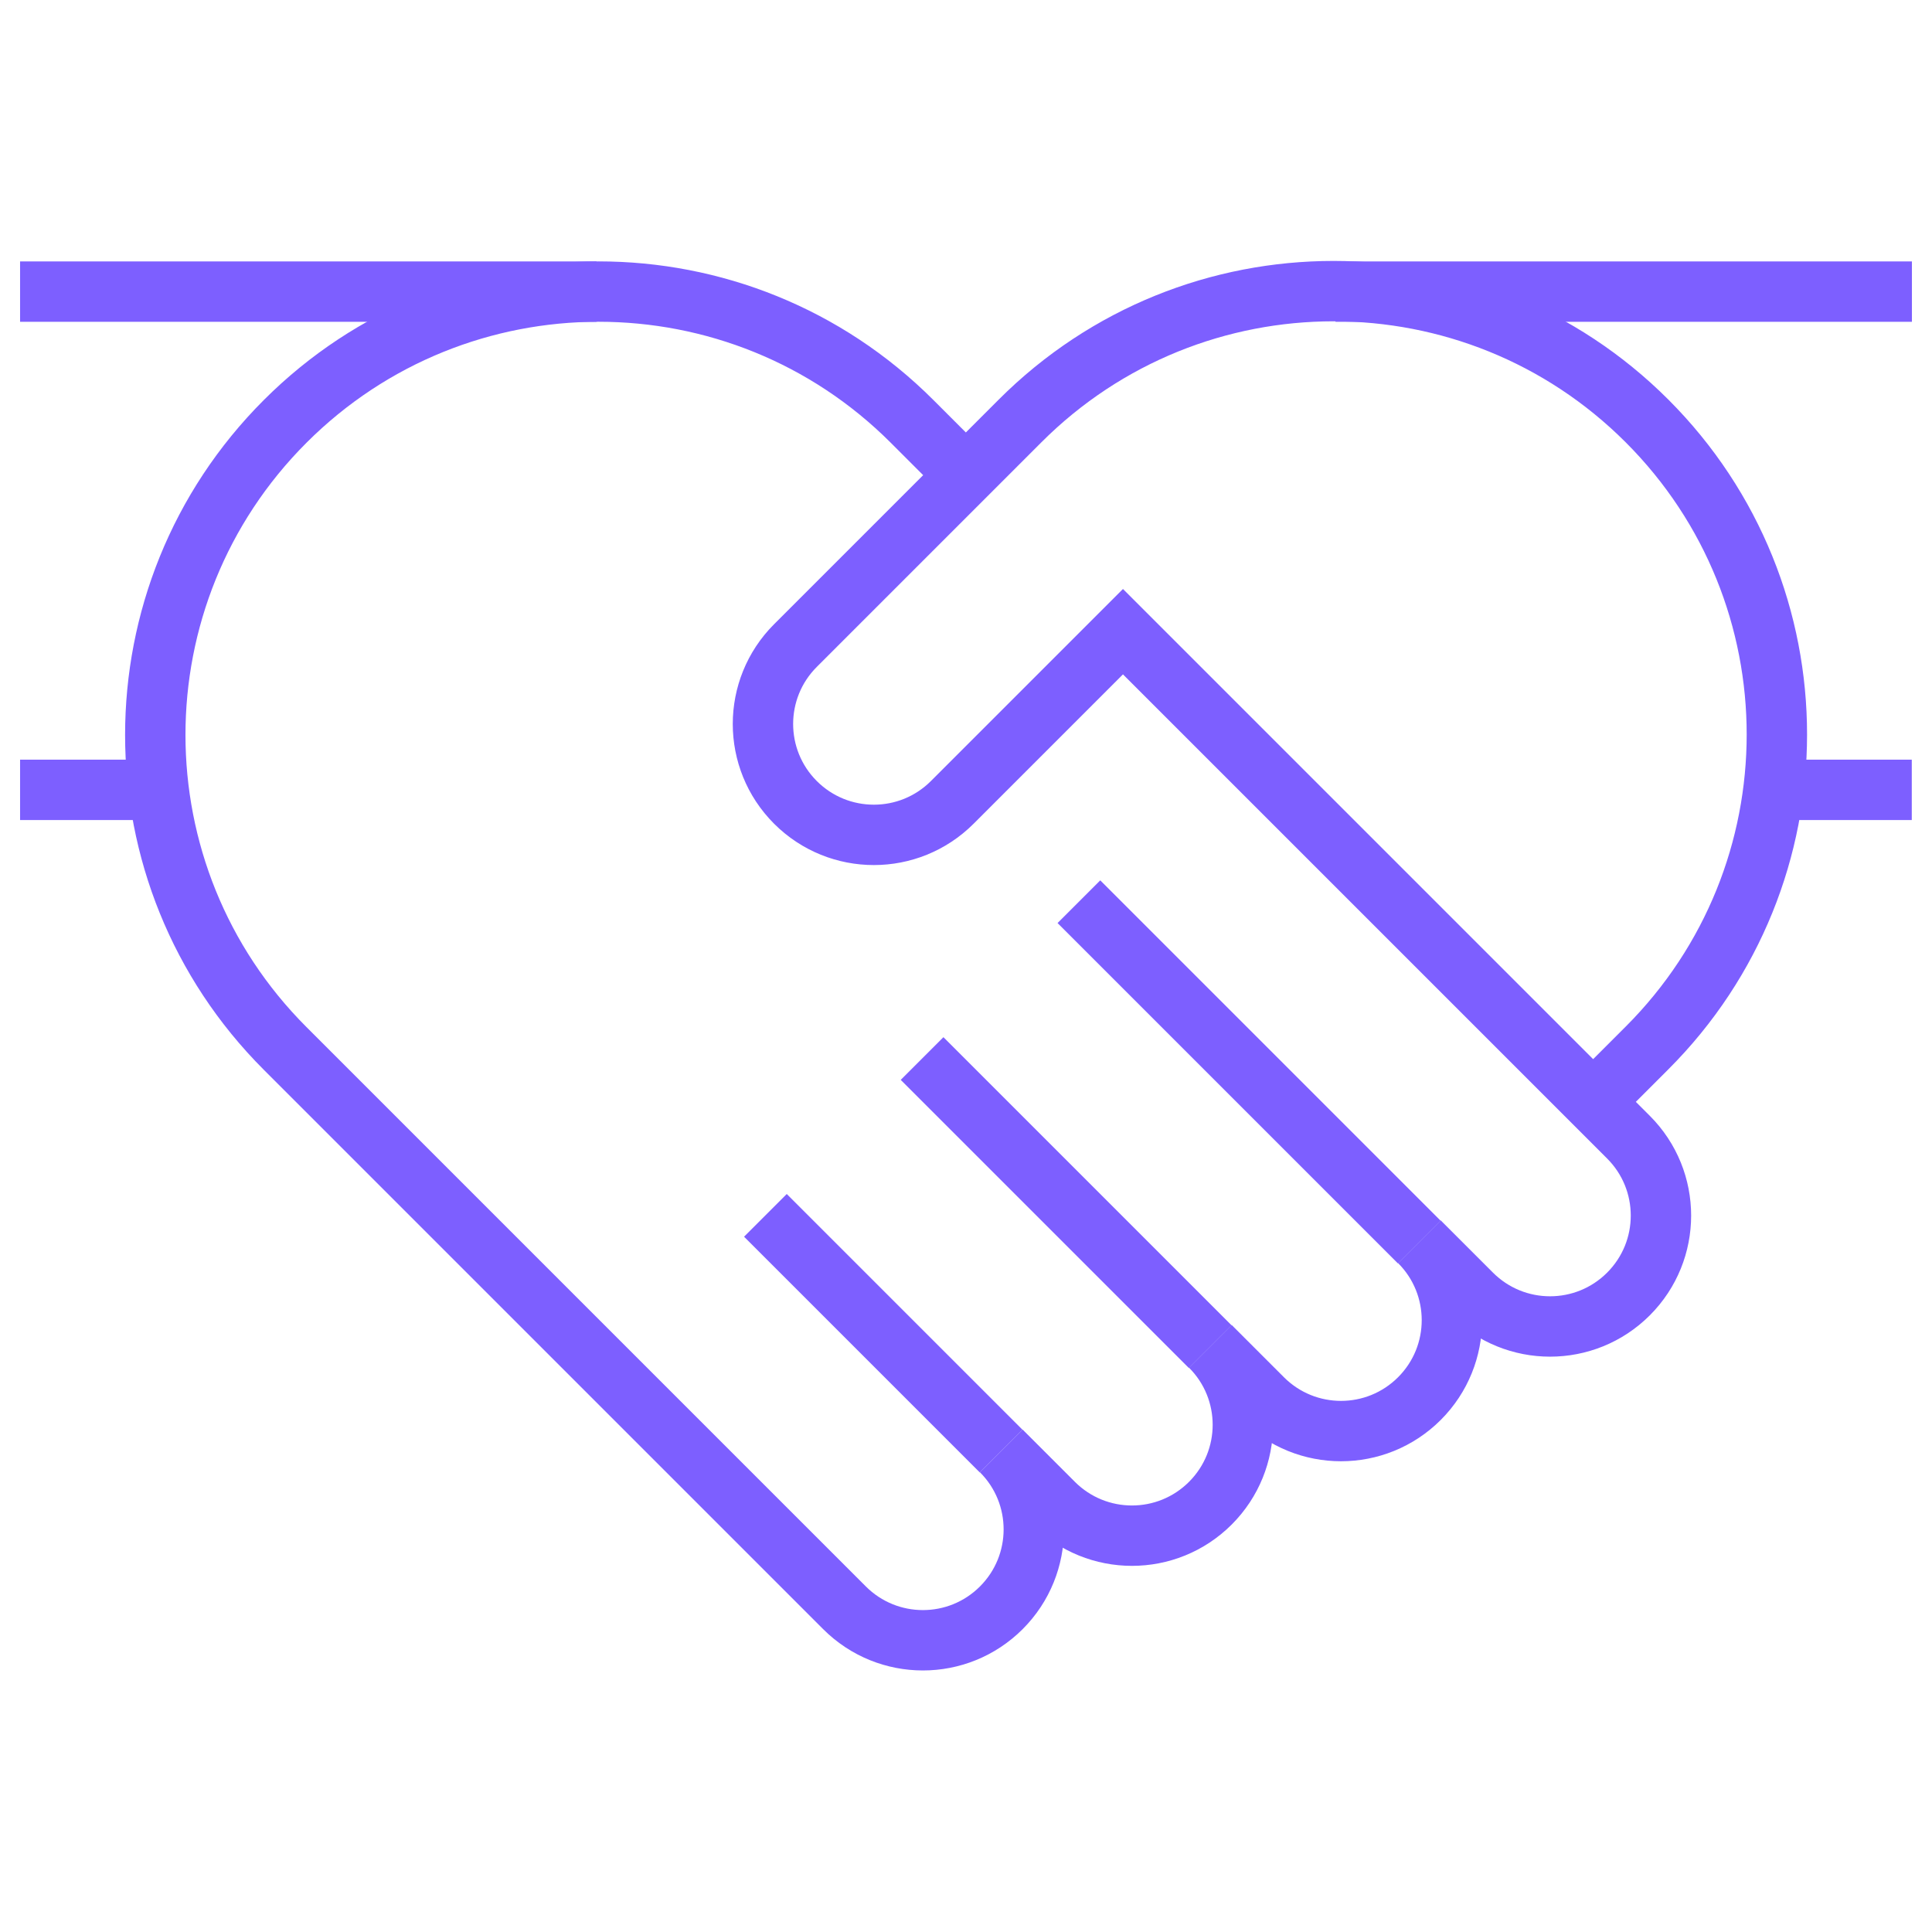 <?xml version="1.0" encoding="UTF-8"?>
<svg id="Capa_1" data-name="Capa 1" xmlns="http://www.w3.org/2000/svg" viewBox="0 0 128 128">
  <defs>
    <style>
      .cls-1 {
        fill: none;
        stroke: #7d5fff;
        stroke-miterlimit: 10;
        stroke-width: 4px;
      }
    </style>
  </defs>
  <g id="g2530">
    <g id="g2536">
      <path id="path2538" class="cls-1" d="M64,31.49l-3.57-3.57c-11.47-11.47-30.07-11.47-41.54,0-11.47,11.47-11.47,30.07,0,41.54l37.06,37.06c2.87,2.87,7.52,2.87,10.39,0,2.87-2.87,2.87-7.52,0-10.39l3.46,3.46c2.87,2.87,7.52,2.87,10.39,0,2.87-2.87,2.87-7.52,0-10.39l3.46,3.46c2.87,2.87,7.52,2.87,10.39,0,2.87-2.87,2.87-7.52,0-10.39l3.46,3.46c2.87,2.87,7.52,2.87,10.39,0,2.87-2.87,2.87-7.52,0-10.39l-33.49-33.49-11.31,11.31c-2.87,2.87-7.52,2.87-10.39,0-2.87-2.87-2.87-7.52,0-10.39l14.88-14.88c11.47-11.47,30.07-11.47,41.54,0,11.47,11.47,11.47,30.07,0,41.54l-3.57,3.57"/>
    </g>
    <g id="g2540">
      <path id="path2542" class="cls-1" d="M66.33,96.14l-15.62-15.62"/>
    </g>
    <g id="g2544">
      <path id="path2546" class="cls-1" d="M80.18,89.22l-19.09-19.09"/>
    </g>
    <g id="g2548">
      <path id="path2550" class="cls-1" d="M94.03,82.29l-22.55-22.55"/>
    </g>
    <g id="g2552">
      <path id="path2554" class="cls-1" d="M10.32,52.33H1.33"/>
    </g>
    <g id="g2556">
      <path id="path2558" class="cls-1" d="M1.33,19.32h38.19"/>
    </g>
    <g id="g2560">
      <path id="path2562" class="cls-1" d="M117.68,52.33h8.98"/>
    </g>
    <g id="g2564">
      <path id="path2566" class="cls-1" d="M126.67,19.32h-38.19"/>
    </g>
  </g>
</svg>